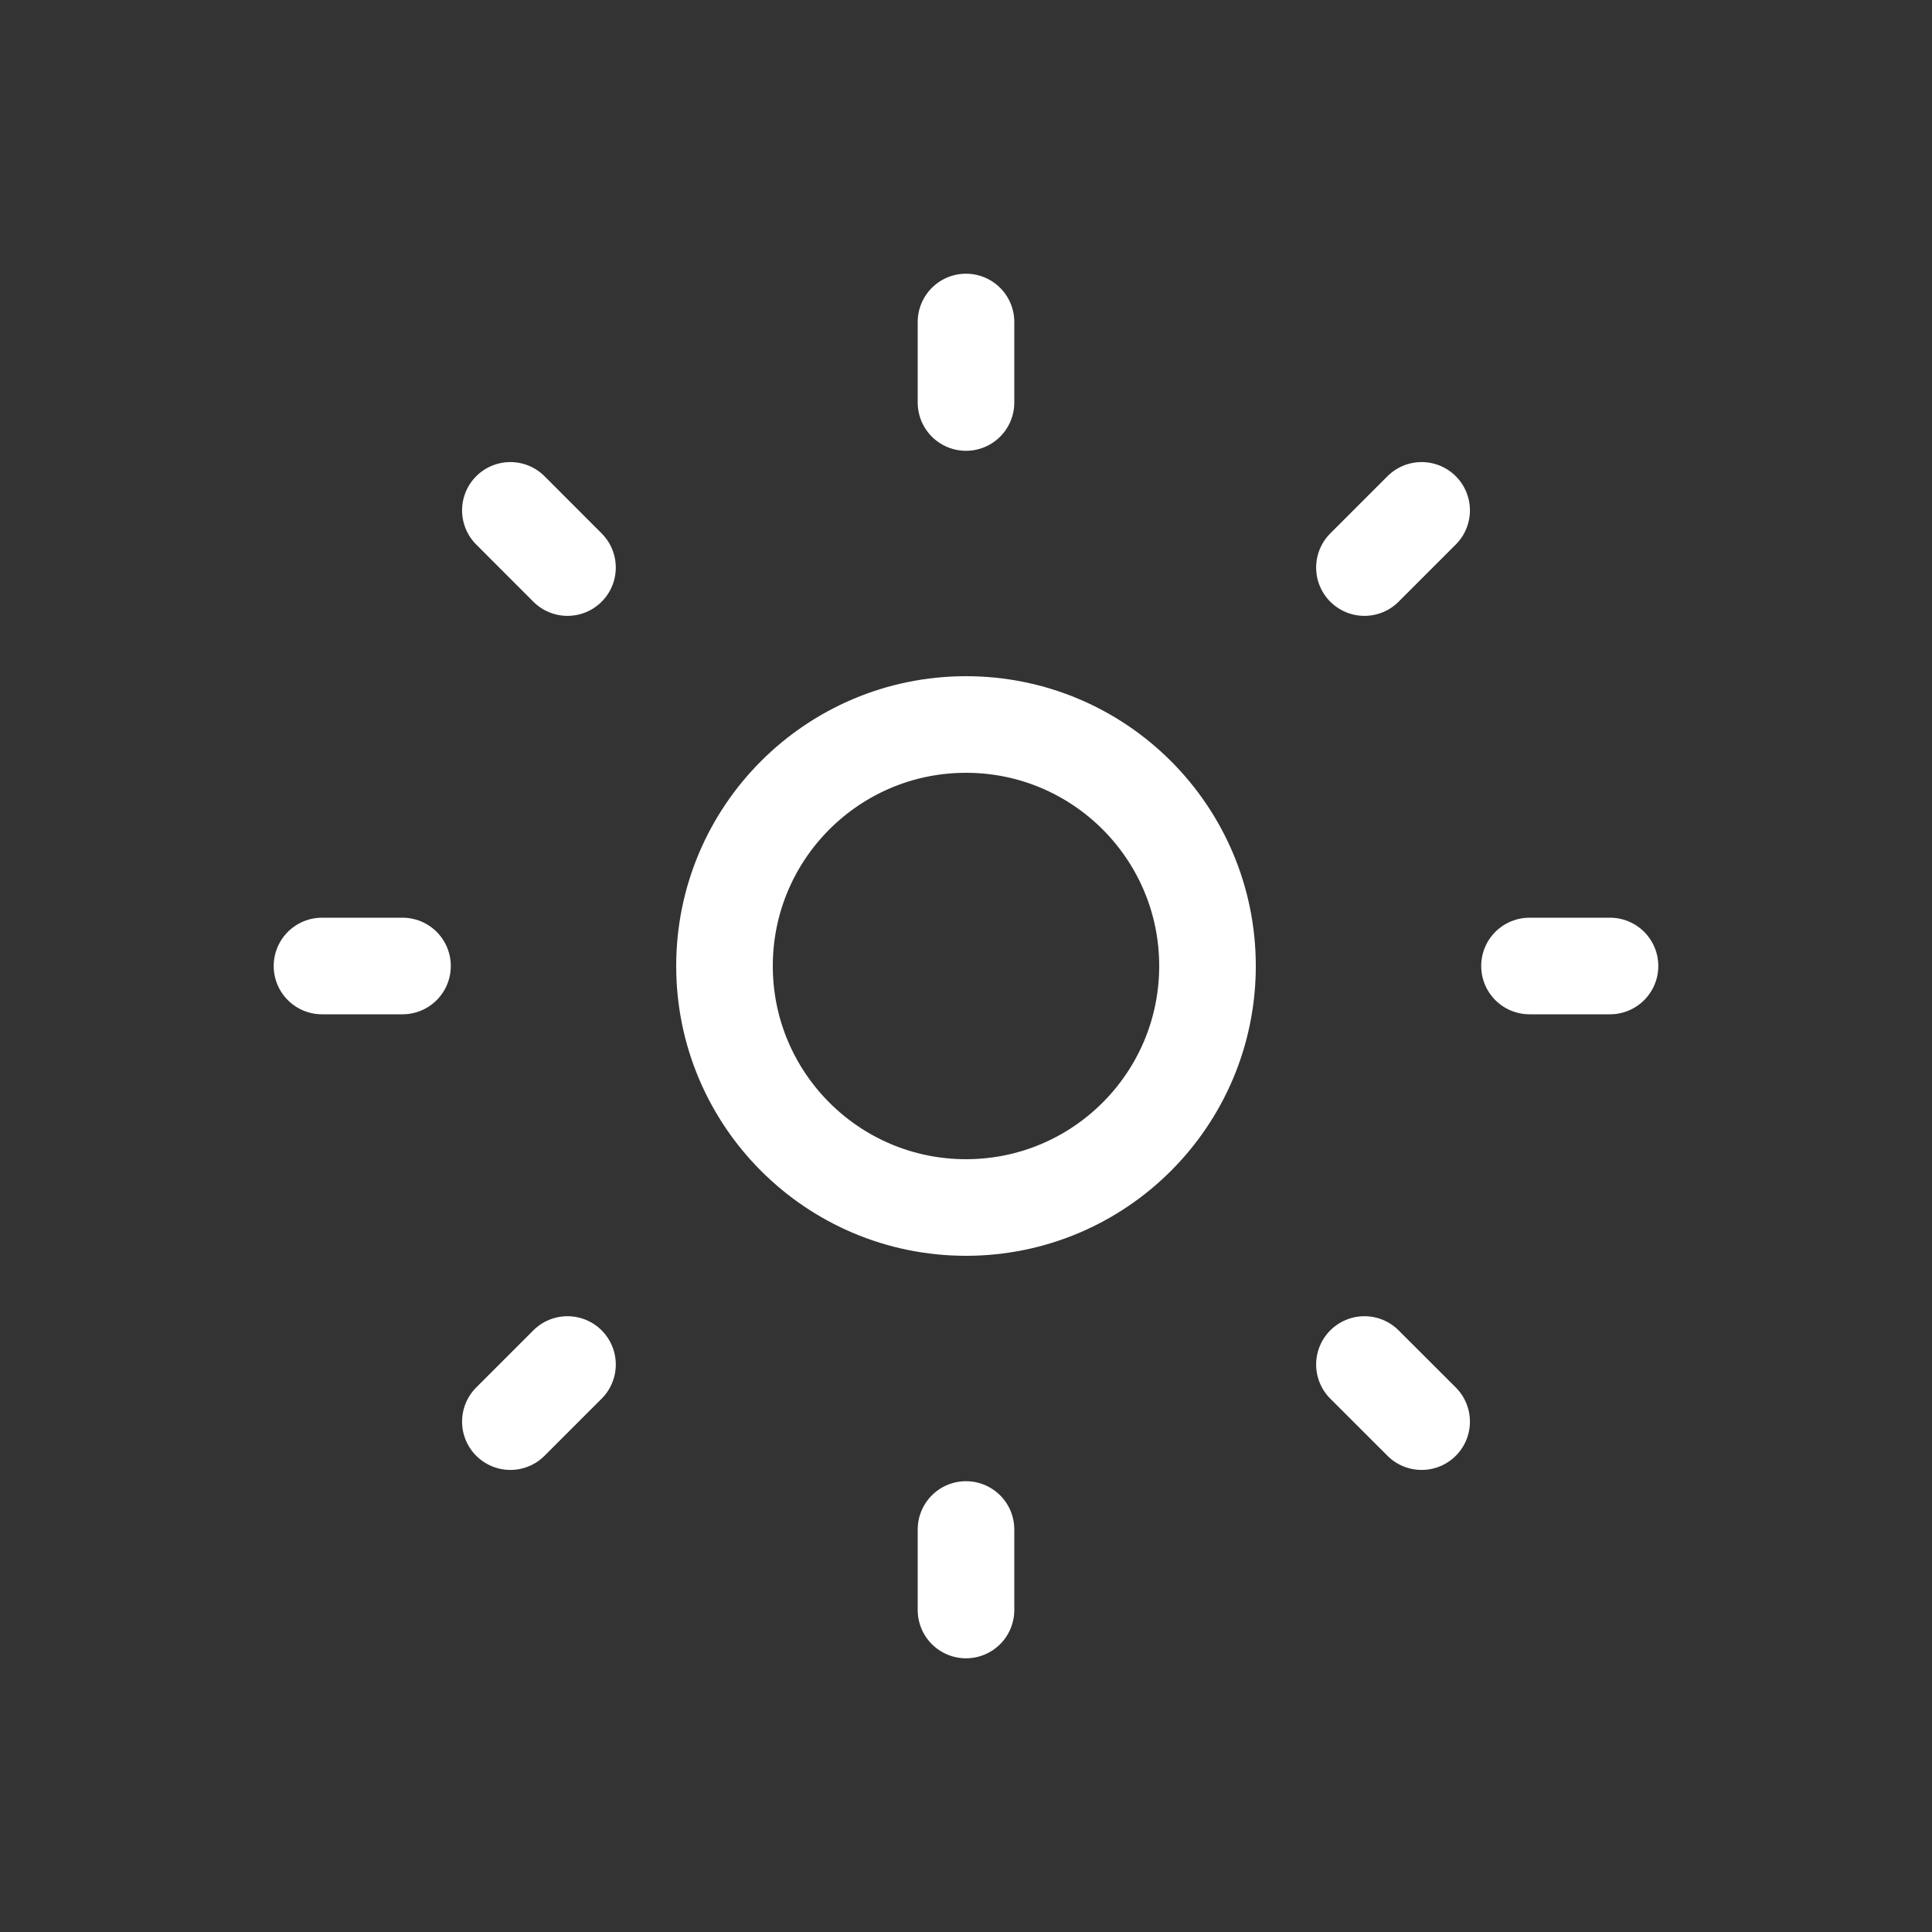 <svg width="30" height="30" viewBox="0 0 30 30" fill="none" xmlns="http://www.w3.org/2000/svg">
<rect x="0" y="0" width="30" height="30" fill="#333333" stroke="none"/>
<path fill-rule="evenodd" clip-rule="evenodd" d="M15 18.75C12.929 18.75 11.25 17.071 11.25 15C11.25 12.929 12.929 11.25 15 11.25C17.071 11.25 18.75 12.929 18.75 15C18.75 17.071 17.071 18.75 15 18.75Z" stroke="white" stroke-width="1.5" stroke-linecap="round" stroke-linejoin="round"/>
<path d="M15 5V6.25" stroke="white" stroke-width="1.5" stroke-linecap="round" stroke-linejoin="round"/>
<path d="M7.925 7.925L8.812 8.813" stroke="white" stroke-width="1.5" stroke-linecap="round" stroke-linejoin="round"/>
<path d="M5 15H6.25" stroke="white" stroke-width="1.5" stroke-linecap="round" stroke-linejoin="round"/>
<path d="M7.925 22.075L8.812 21.188" stroke="white" stroke-width="1.5" stroke-linecap="round" stroke-linejoin="round"/>
<path d="M15 25V23.75" stroke="white" stroke-width="1.5" stroke-linecap="round" stroke-linejoin="round"/>
<path d="M22.075 22.075L21.187 21.188" stroke="white" stroke-width="1.5" stroke-linecap="round" stroke-linejoin="round"/>
<path d="M25 15H23.75" stroke="white" stroke-width="1.5" stroke-linecap="round" stroke-linejoin="round"/>
<path d="M22.075 7.925L21.187 8.813" stroke="white" stroke-width="1.5" stroke-linecap="round" stroke-linejoin="round"/>
</svg>
